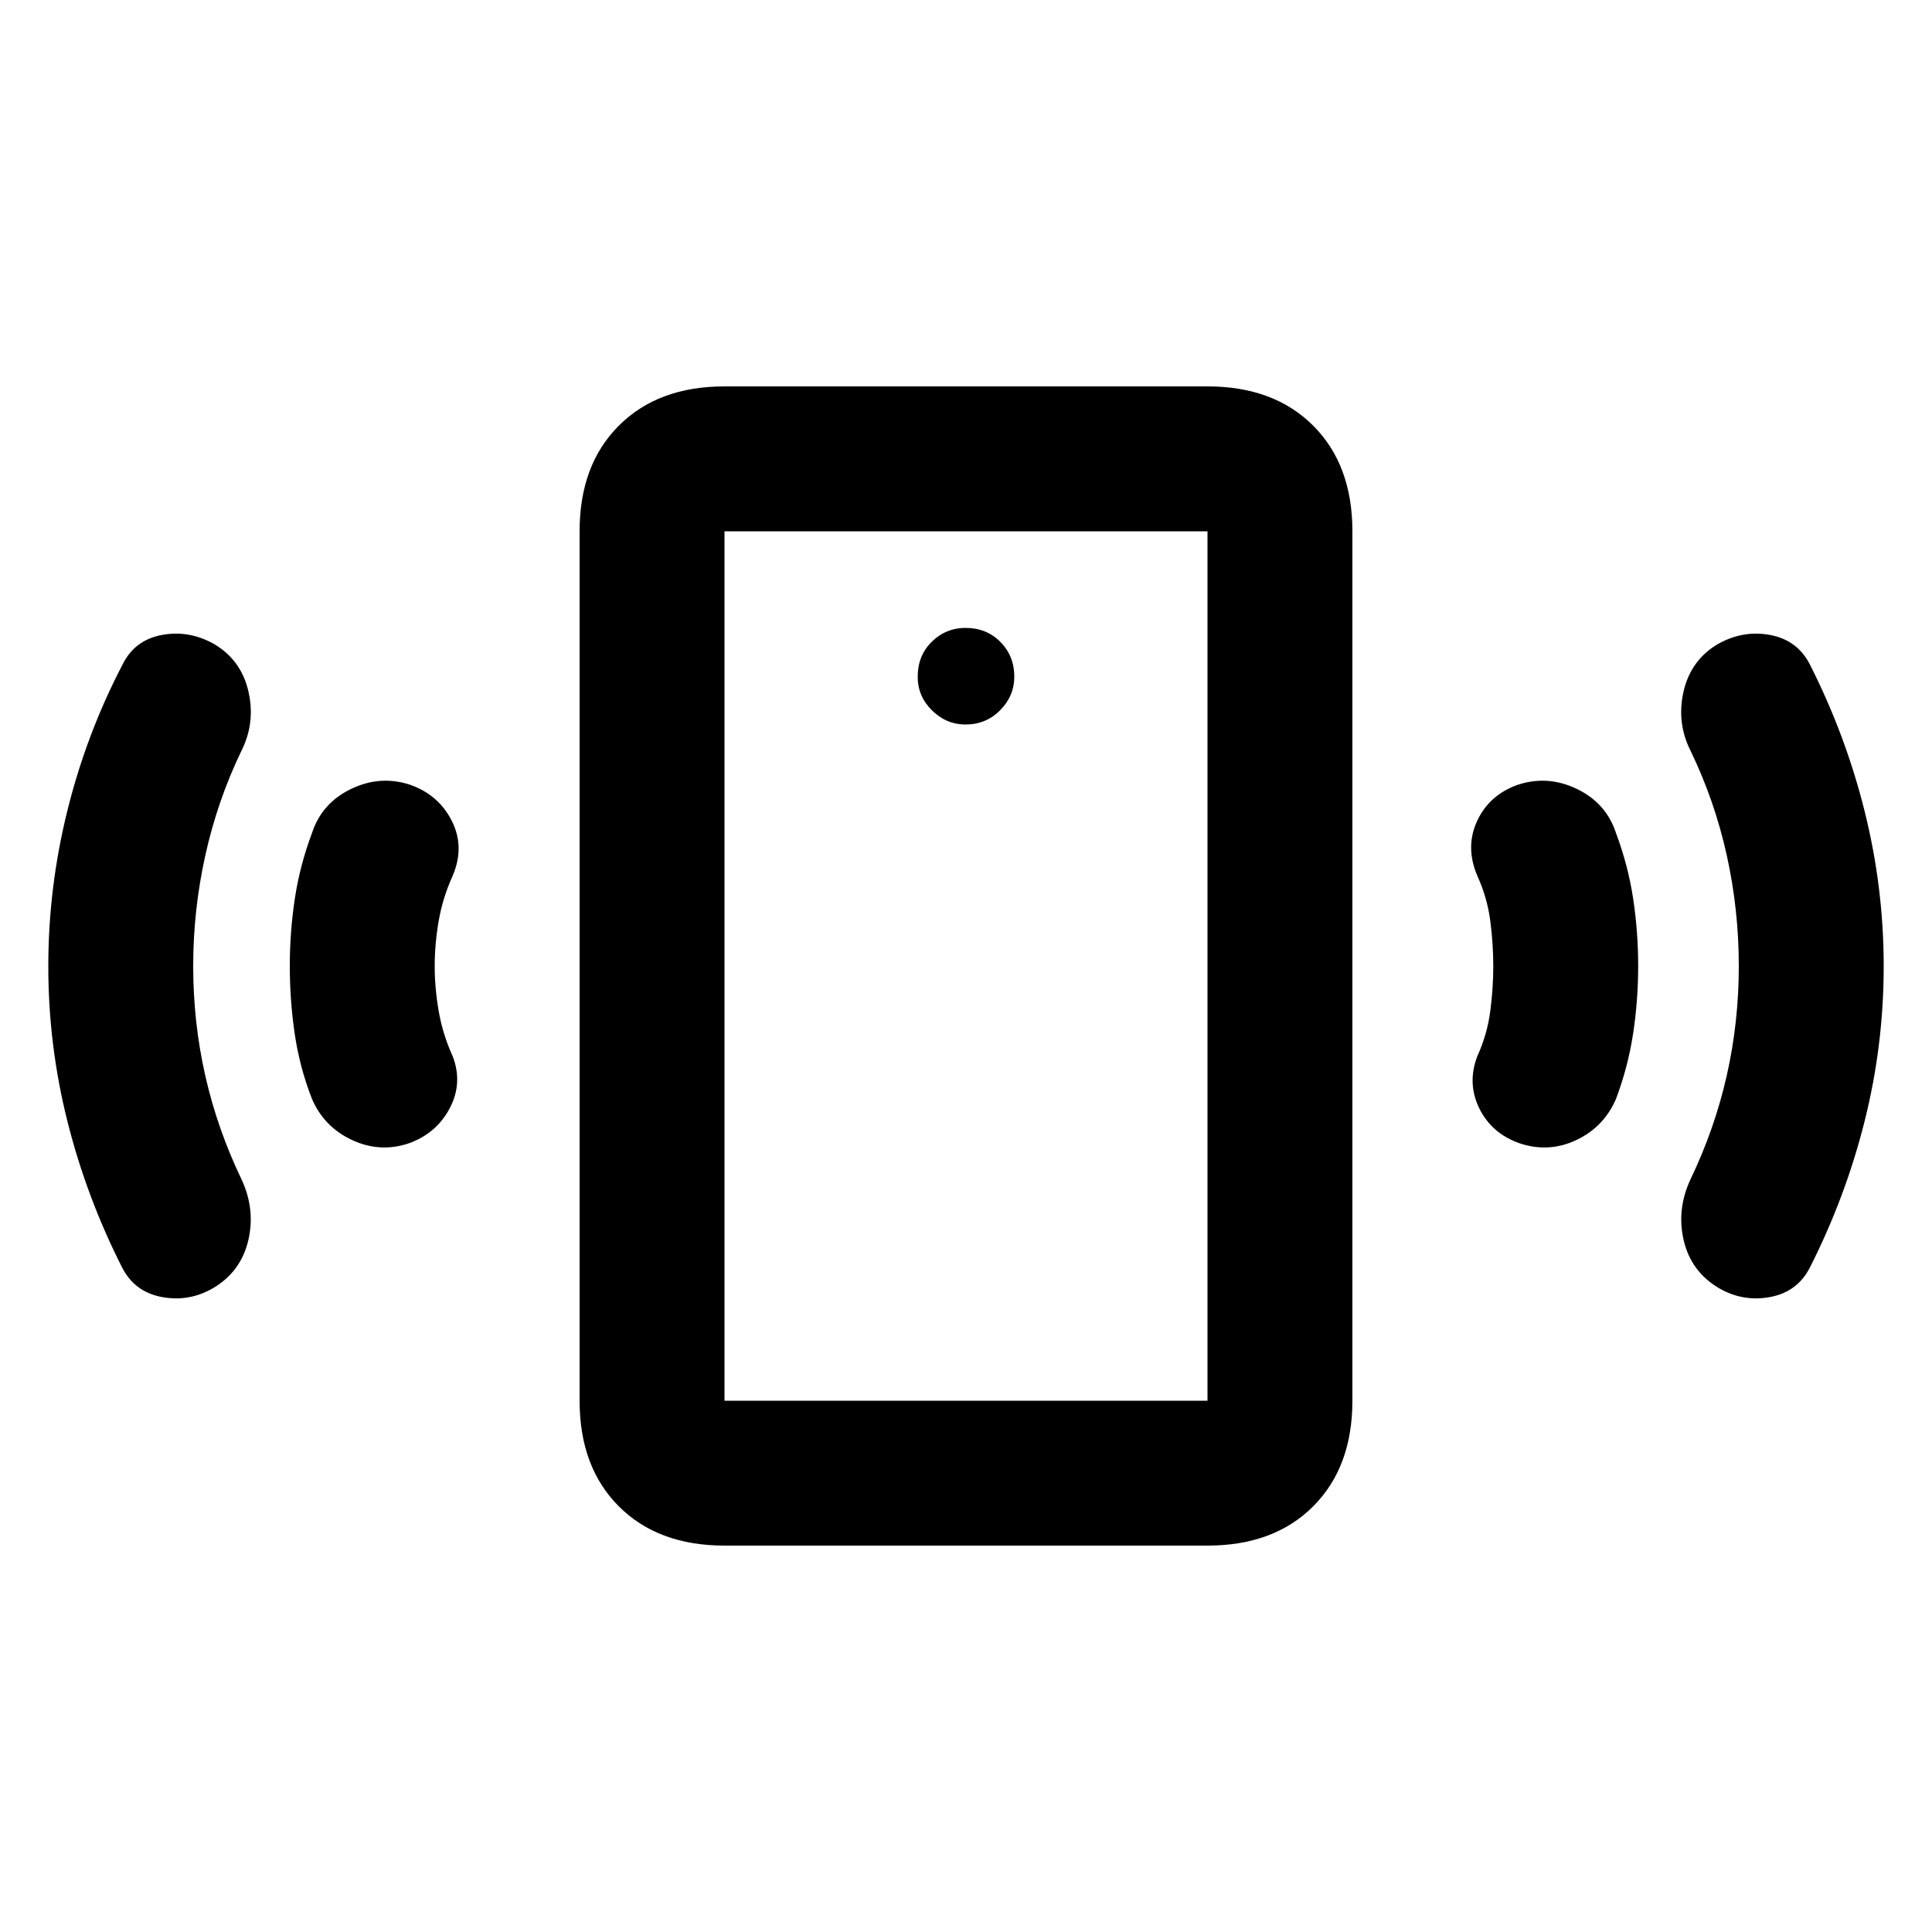 <svg xmlns="http://www.w3.org/2000/svg" height="20" viewBox="0 -960 960 960" width="20"><path d="M479.72-600q10.28 0 17.28-7.12 7-7.11 7-16.6 0-10.28-6.88-17.28-6.88-7-17.41-7-9.71 0-16.71 6.88t-7 17.41q0 9.71 7.12 16.71 7.11 7 16.6 7ZM742-480q0-11-1.5-22.5T734-525q-6-14.22 0-27.11Q740-565 754.06-570q14.94-5 29.51 2.03Q798.14-560.94 803-546q6 16 8.5 32.5T814-480q0 17-2.5 33.5T803-414q-6 14-19.77 20.5t-28.46 1.5Q741-397 735-409.37q-6-12.37-1-25.63 5-11 6.5-22.5T742-480Zm122 0q0-28-6-55.1T840-587q-7-14-3.43-29.48t16.94-23.44Q866-647 879.5-644.5q13.5 2.5 19.72 14.48Q917-595 926.5-557q9.5 38 9.5 77.17t-9.5 77Q917-365 899.22-329.98 893-318 879.5-315.5T854-320q-13.7-8.16-17.35-23.58Q833-359 840-374q12-25 18-51.5t6-54.5ZM360-192q-33 0-52.5-19.5T288-264v-432q0-33 19.5-52.5T360-768h240q33 0 52.5 19.5T672-696v432q0 33-19.5 52.5T600-192H360Zm0-72h240v-432H360v432Zm0 0v-432 432ZM216-480q0 11 2 22.5t7 22.5q5 13.26-1.5 25.63T203.45-392Q189-387 175-393.5T155-414q-6.11-15.64-8.56-32.32Q144-463 144-480t2.5-33.5Q149-530 155-546q4.86-14.94 19.43-21.97Q189-575 203.94-570q14.06 5 20.56 17.89 6.5 12.89.5 27.11-5 11-7 22.5t-2 22.5Zm-120 0q0 28 6 54.5t18 51.5q7 15 3.35 30.42Q119.7-328.16 106-320q-12 7-25.5 4.5t-19.72-14.48Q43-365 33.5-402.83q-9.5-37.83-9.5-77t9.48-77.38Q42.95-595.43 61-630q6-12 19.5-14.5t25.99 4.58q13.37 7.96 16.94 23.44Q127-601 120-587q-12 24.91-18 52.12-6 27.21-6 54.88Z"/></svg>